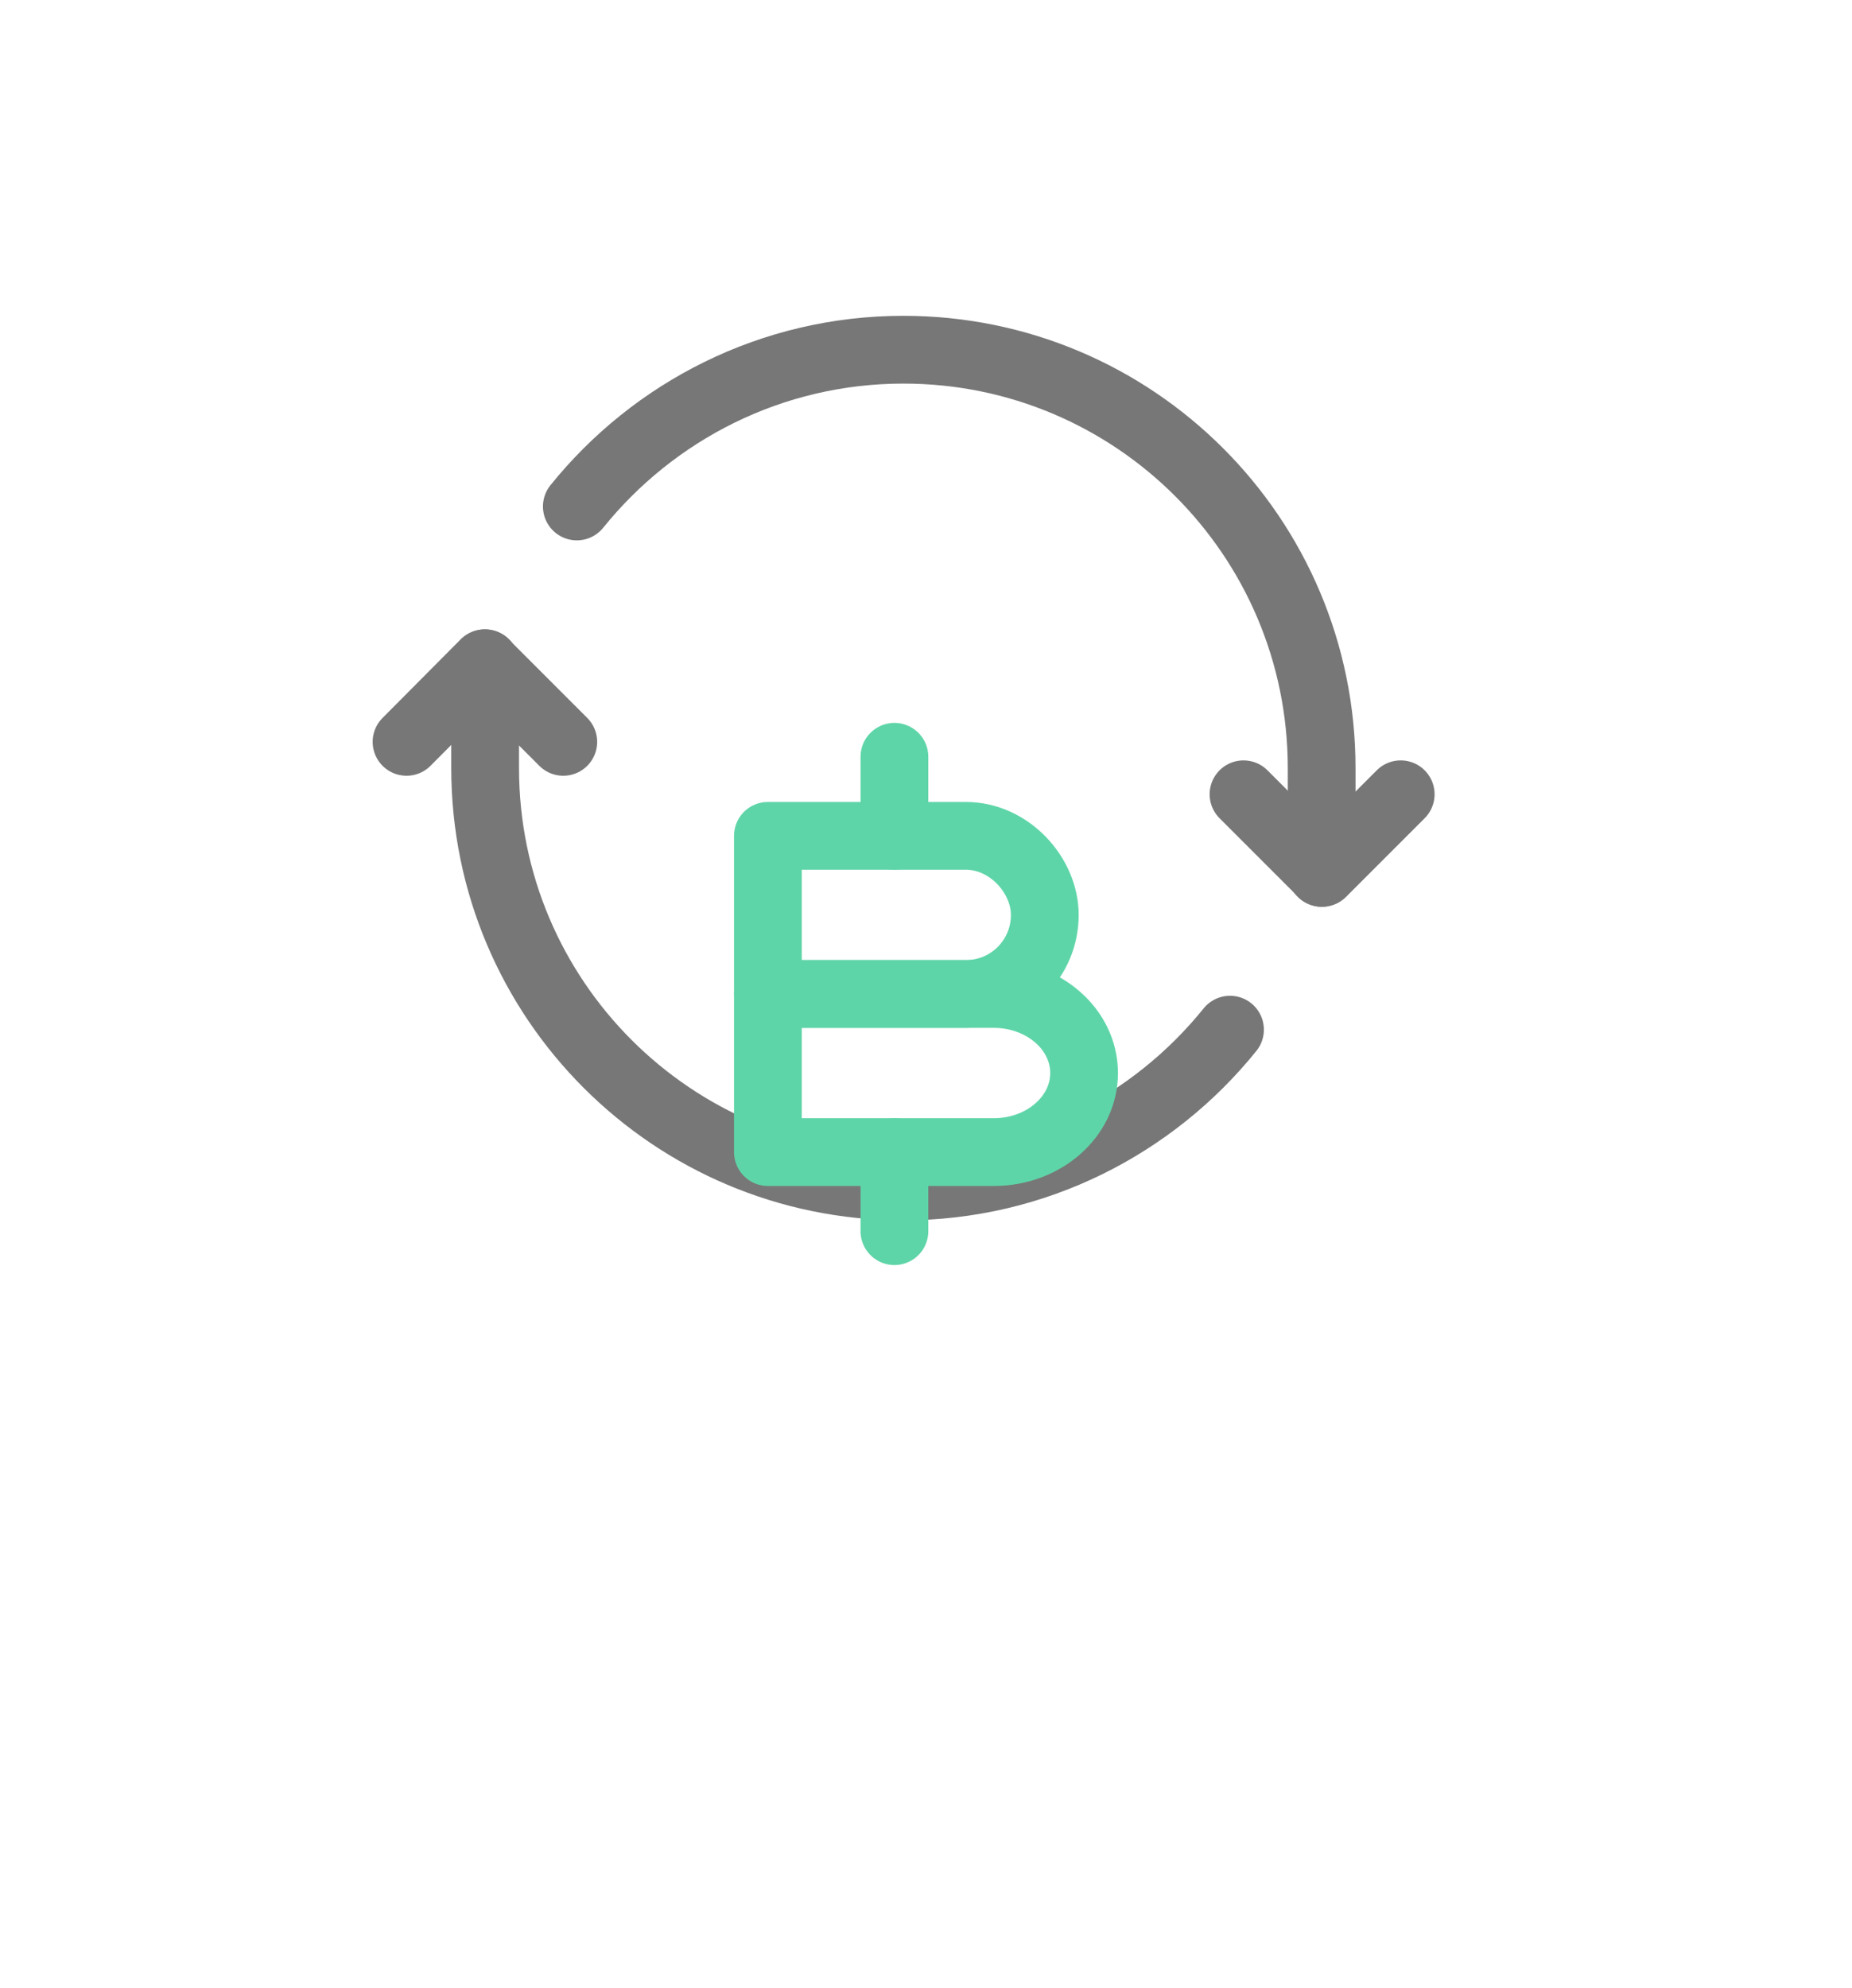 <svg width="41" height="44" viewBox="0 0 41 44" fill="none" xmlns="http://www.w3.org/2000/svg">
<path d="M12.47 16.42L10.73 14.68L9 16.42" stroke="#777777" stroke-width="1.5" stroke-linecap="round" stroke-linejoin="round"/>
<path d="M27.529 17.58L29.269 19.32L31.009 17.58" stroke="#777777" stroke-width="1.5" stroke-linecap="round" stroke-linejoin="round"/>
<path d="M29.259 19.32V17C29.259 11.88 25.11 7.74 20 7.74C17.079 7.74 14.47 9.1 12.77 11.21" stroke="#777777" stroke-width="1.5" stroke-linecap="round" stroke-linejoin="round"/>
<path d="M10.74 14.68V17C10.74 22.12 14.89 26.26 20 26.26C22.92 26.26 25.53 24.9 27.23 22.79" stroke="#777777" stroke-width="1.5" stroke-linecap="round" stroke-linejoin="round"/>
<g filter="url(#filter0_d_217_9387)">
<path d="M17 13.5H21.38C22.35 13.5 23.13 14.38 23.13 15.25C23.13 16.22 22.35 17 21.38 17H17V13.5Z" stroke="#5ED5A8" stroke-width="1.5" stroke-miterlimit="10" stroke-linecap="round" stroke-linejoin="round"/>
<path d="M17 17H22C23.1 17 24 17.78 24 18.75C24 19.72 23.1 20.5 22 20.5H17V17Z" stroke="#5ED5A8" stroke-width="1.5" stroke-miterlimit="10" stroke-linecap="round" stroke-linejoin="round"/>
<path d="M19.801 20.5V22.25" stroke="#5ED5A8" stroke-width="1.5" stroke-miterlimit="10" stroke-linecap="round" stroke-linejoin="round"/>
<path d="M19.801 11.75V13.5" stroke="#5ED5A8" stroke-width="1.5" stroke-miterlimit="10" stroke-linecap="round" stroke-linejoin="round"/>
</g>
<defs>
<filter id="filter0_d_217_9387" x="0.25" y="0" width="40.5" height="44" filterUnits="userSpaceOnUse" color-interpolation-filters="sRGB">
<feFlood flood-opacity="0" result="BackgroundImageFix"/>
<feColorMatrix in="SourceAlpha" type="matrix" values="0 0 0 0 0 0 0 0 0 0 0 0 0 0 0 0 0 0 127 0" result="hardAlpha"/>
<feOffset dy="5"/>
<feGaussianBlur stdDeviation="8"/>
<feComposite in2="hardAlpha" operator="out"/>
<feColorMatrix type="matrix" values="0 0 0 0 0.369 0 0 0 0 0.835 0 0 0 0 0.659 0 0 0 0.25 0"/>
<feBlend mode="normal" in2="BackgroundImageFix" result="effect1_dropShadow_217_9387"/>
<feBlend mode="normal" in="SourceGraphic" in2="effect1_dropShadow_217_9387" result="shape"/>
</filter>
</defs>
</svg>
